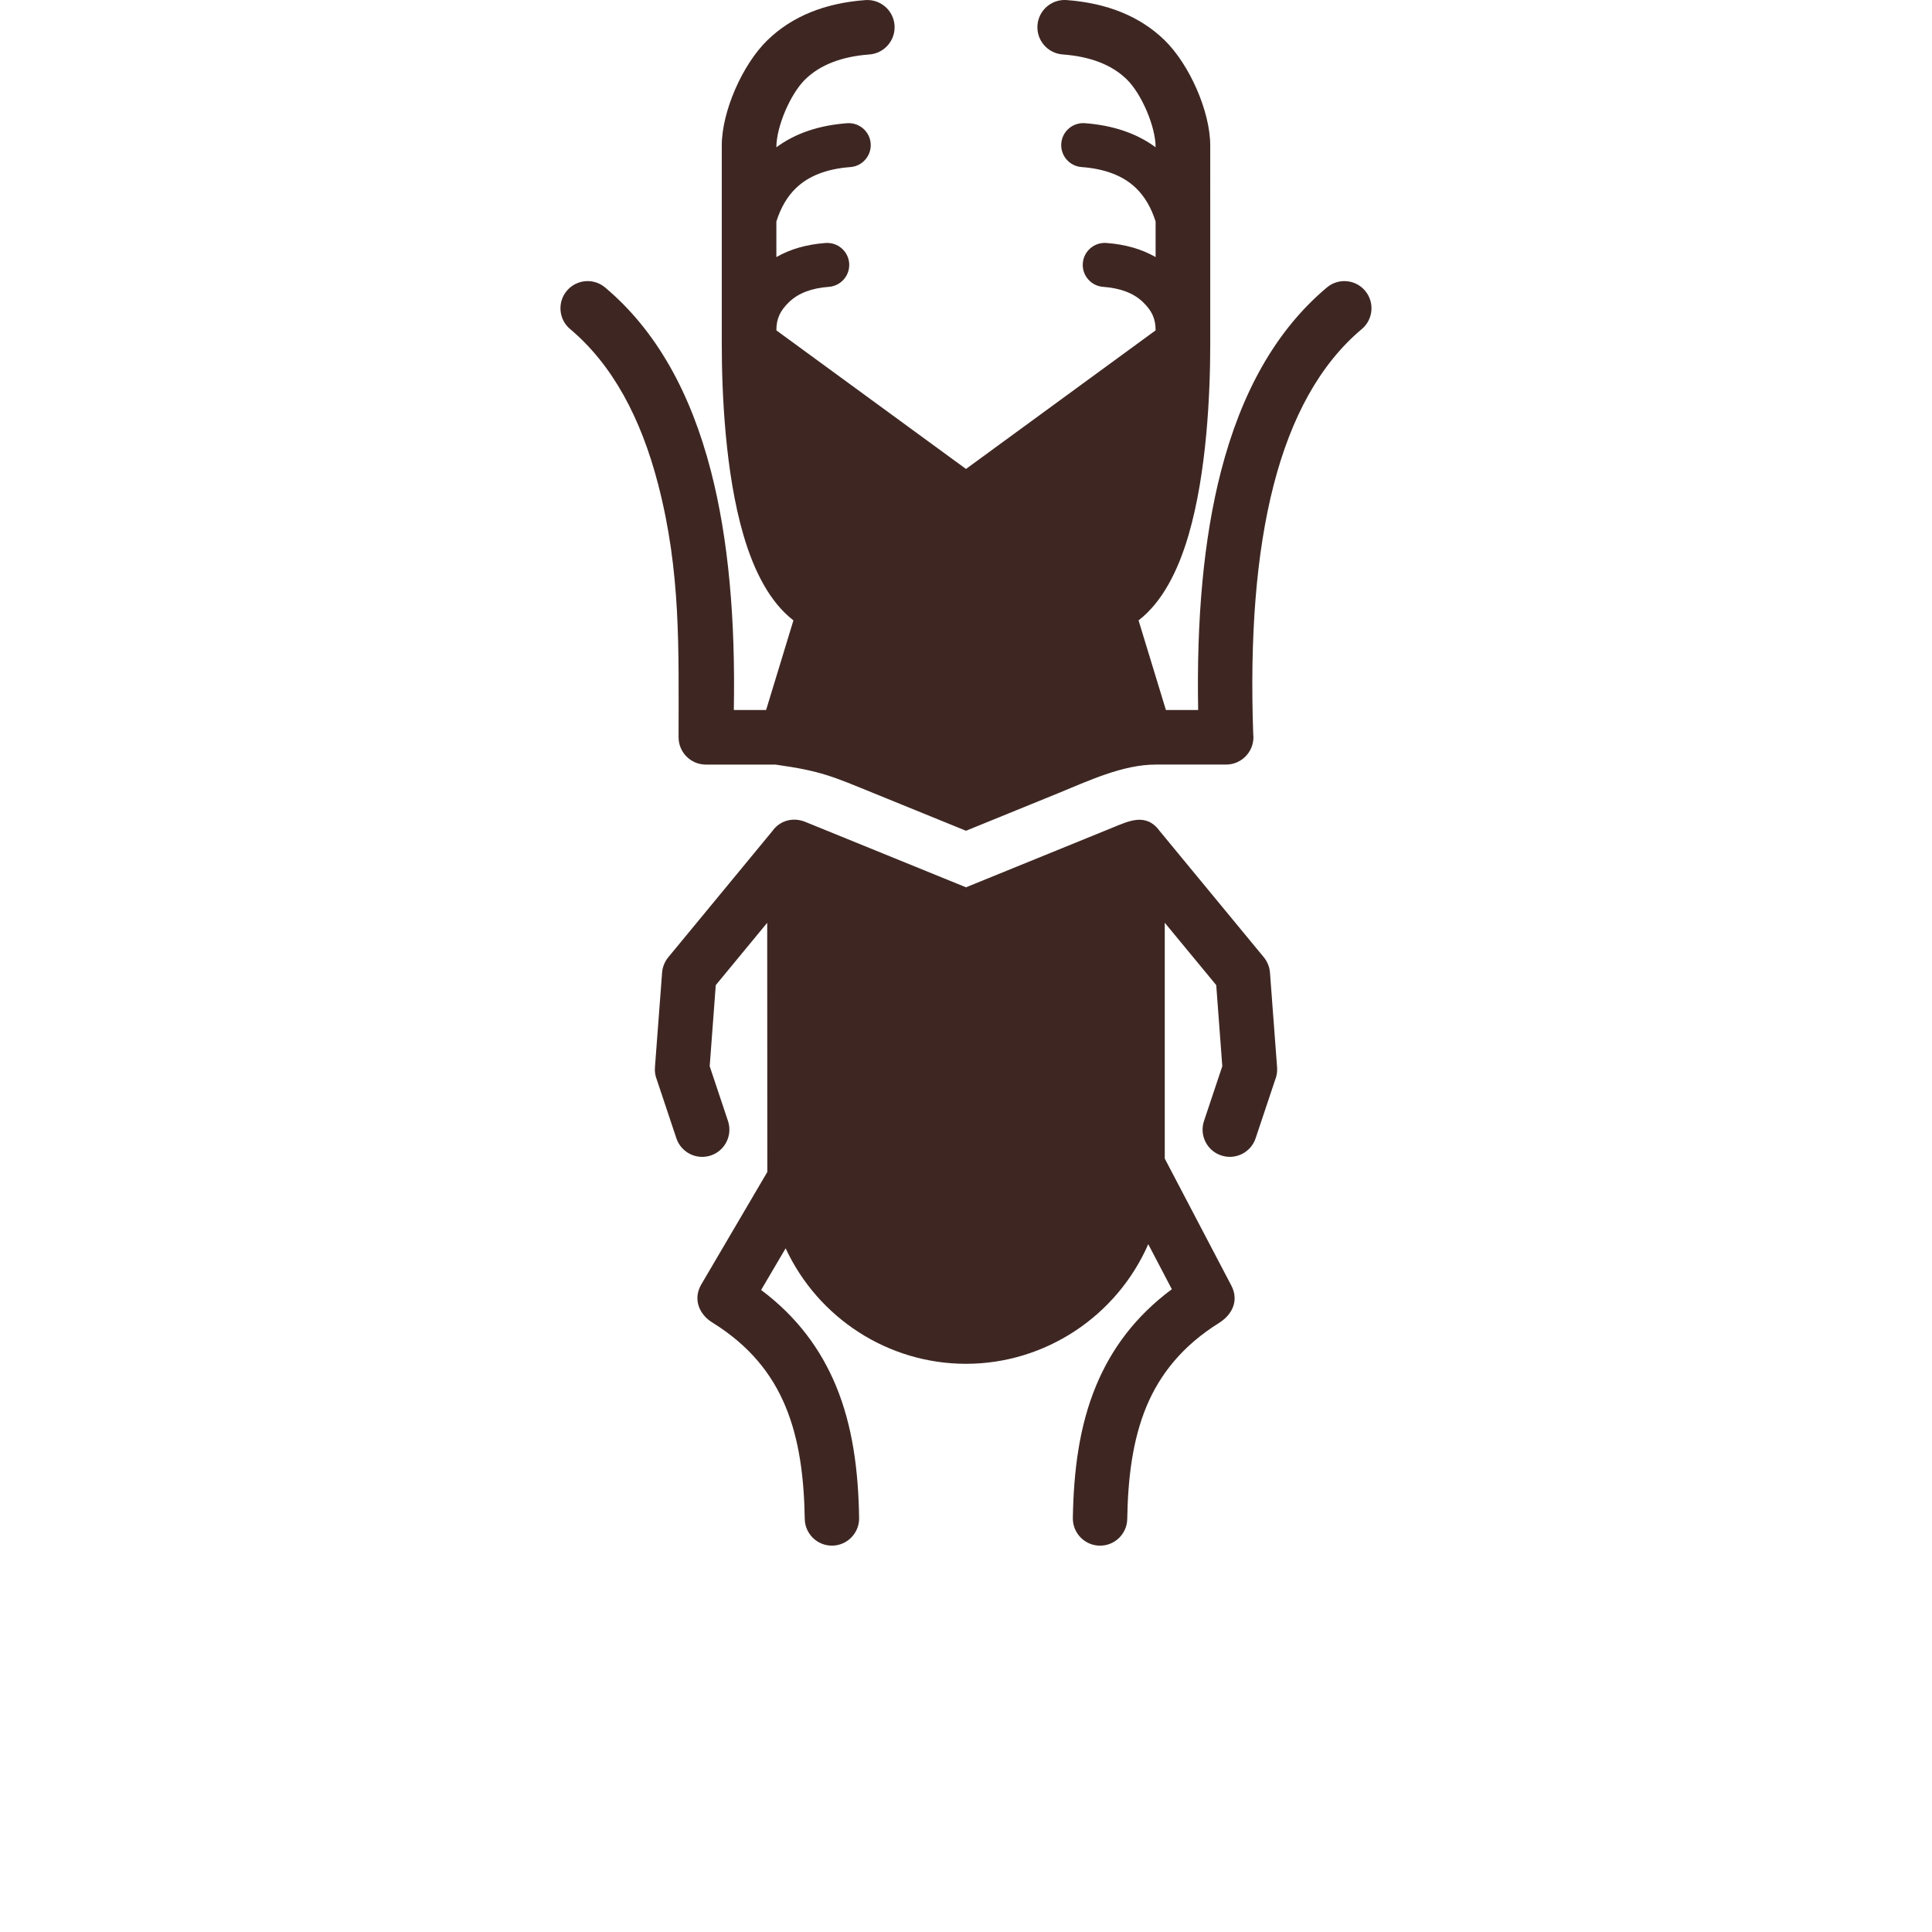 <?xml version="1.0" encoding="UTF-8"?>
<svg width="700pt" height="700pt" version="1.1" viewBox="0 0 700 700" xmlns="http://www.w3.org/2000/svg" xmlns:xlink="http://www.w3.org/1999/xlink">
 <g>
  <path fill="#3E2723" d="m350 301 33.195-13.52c10.875-4.426 23.609-10.551 35.828-10.461h25.211c5.926 0 10.539-5.195 9.832-11.055-1.223-34.688 0.941-65.219 7.438-90.363 6.293-24.359 16.645-43.559 31.91-56.379 4.156-3.496 4.691-9.711 1.199-13.867-3.492-4.164-9.711-4.699-13.863-1.195-18.625 15.645-31.035 38.246-38.336 66.496-6.394 24.73-8.895 53.895-8.301 86.598h-11.68l-9.91-32.48c8.523-6.574 14.293-17.797 18.121-30.945 6.621-22.656 7.852-51.609 7.852-69.125l-0.004-71.973c0-12.434-7.582-29.422-16.508-38.137-8.961-8.727-20.898-13.473-35.504-14.57-5.434-0.402-10.18 3.672-10.586 9.117-0.402 5.434 3.684 10.18 9.117 10.586 9.922 0.738 17.742 3.672 23.207 9.004 5.441 5.309 10.484 17.18 10.484 24.629-6.922-5.106-15.512-7.965-25.637-8.727-4.391-0.324-8.223 2.981-8.547 7.359-0.324 4.379 2.969 8.211 7.359 8.535 8.445 0.629 15.121 3.137 19.789 7.695 3.059 2.981 5.422 6.965 7.035 12.027v12.891c-5.074-2.91-11.031-4.602-17.832-5.106-4.391-0.324-8.223 2.969-8.547 7.359s2.969 8.211 7.348 8.535c6.215 0.461 11.09 2.273 14.461 5.543 3.18 3.09 4.57 5.914 4.57 10.227l-68.703 50.215-68.699-50.211c0-4.312 1.391-7.133 4.57-10.227 3.371-3.269 8.242-5.098 14.461-5.543 4.379-0.336 7.672-4.156 7.348-8.535-0.324-4.391-4.156-7.672-8.547-7.359-6.797 0.504-12.77 2.195-17.832 5.106v-12.887c1.602-5.062 3.965-9.062 7.023-12.027 4.68-4.559 11.344-7.066 19.789-7.695 4.391-0.324 7.684-4.156 7.359-8.535-0.324-4.379-4.156-7.672-8.535-7.359-10.125 0.762-18.715 3.606-25.637 8.727 0-7.449 5.039-19.32 10.473-24.629 5.477-5.32 13.293-8.266 23.219-9.004 5.434-0.402 9.52-5.152 9.117-10.586-0.402-5.441-5.141-9.52-10.586-9.117-14.594 1.086-26.531 5.836-35.504 14.57-8.93 8.695-16.5 25.695-16.5 38.129v71.973c0 17.516 1.223 46.469 7.84 69.125 3.84 13.148 9.598 24.371 18.121 30.945l-9.902 32.48h-11.691c0.594-32.703-1.902-61.867-8.301-86.598-7.301-28.258-19.711-50.848-38.336-66.496-4.156-3.504-10.371-2.969-13.875 1.199-3.496 4.156-2.957 10.383 1.199 13.867 15.266 12.836 25.625 32.031 31.922 56.379 8.223 31.832 7.371 59.215 7.371 91.527 0 5.465 4.434 9.891 9.902 9.891h25.176c16.621 2.328 20.621 4.258 35.887 10.473zm-65.352 151.29c11.793 25.355 37.23 41.844 65.352 41.844 28.672 0 54.609-17.227 66.035-43.344l8.547 16.32c-13.328 9.902-21.93 21.719-27.383 34.797-6.227 14.906-8.199 31.238-8.488 48.105-0.078 5.441 4.266 9.922 9.711 10.012 5.434 0.09 9.922-4.258 10-9.699 0.246-14.594 1.883-28.547 7.012-40.848 4.84-11.547 12.98-21.895 26.375-30.23 4.769-3.059 7.102-8.121 4.336-13.441l-24.129-46.027v-85.445l18.648 22.59 2.195 29.391-6.629 19.848c-1.727 5.164 1.062 10.762 6.227 12.477 5.176 1.727 10.762-1.062 12.477-6.227l7.09-21.203c0.559-1.367 0.805-2.879 0.695-4.445l-2.586-34.395c-0.156-1.961-0.887-3.887-2.219-5.523l-37.766-45.785c-4.93-6.742-11.211-3.562-17.191-1.133l-52.957 21.559-57.938-23.586c-4.469-1.949-9.43-0.785-12.297 3.305l-37.656 45.652c-1.332 1.637-2.062 3.562-2.219 5.523l-2.598 34.395c-0.125 1.566 0.145 3.078 0.695 4.445l7.078 21.203c1.727 5.164 7.312 7.941 12.477 6.227 5.164-1.727 7.941-7.312 6.227-12.477l-6.629-19.848 2.195-29.391 18.637-22.59 0.043 90.281-23.922 40.746c-3.102 5.285-0.805 10.898 4.098 13.867 13.43 8.332 21.539 18.648 26.363 30.23 5.141 12.297 6.777 26.266 7.023 40.848 0.078 5.441 4.57 9.789 10 9.699 5.434-0.09 9.777-4.57 9.699-10.012-0.27-16.855-2.25-33.188-8.477-48.105-5.422-12.957-13.91-24.695-27.027-34.52z" fill-rule="evenodd"/>
 </g>
</svg>
